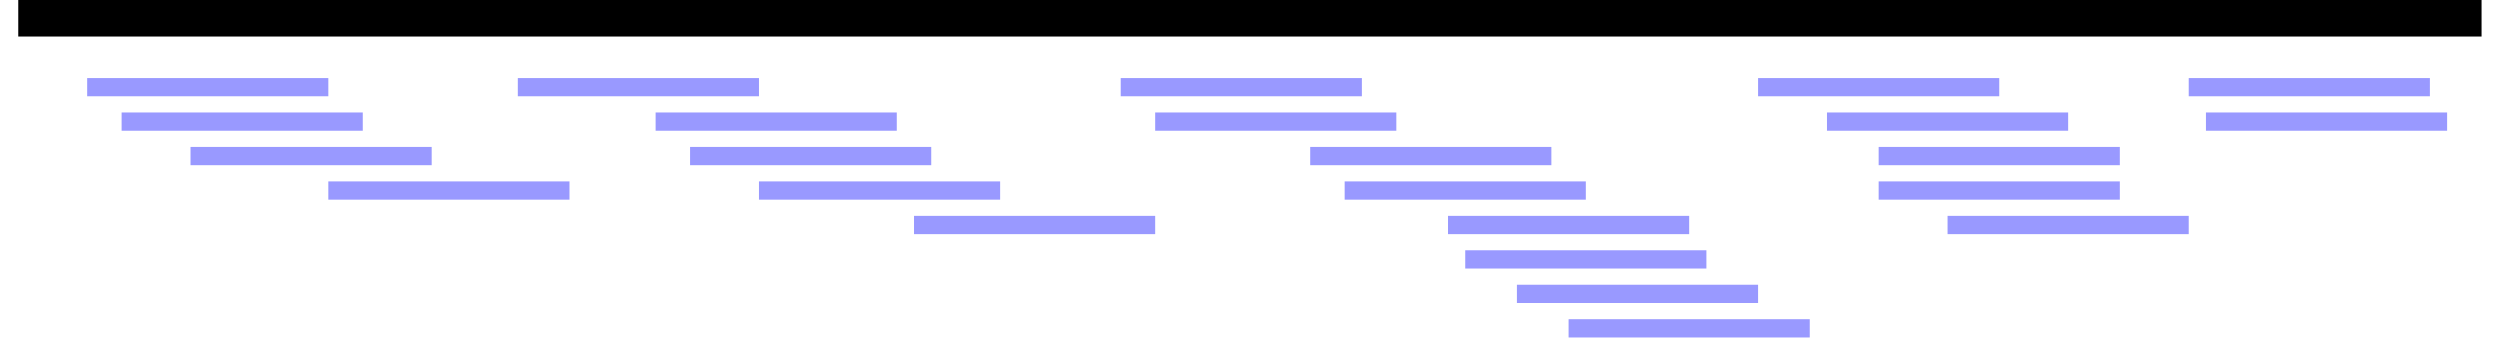 <?xml version="1.0" encoding="UTF-8" standalone="no"?>
<svg
   xmlns:ooo="http://xml.openoffice.org/svg/export"
   xmlns:dc="http://purl.org/dc/elements/1.1/"
   xmlns:cc="http://creativecommons.org/ns#"
   xmlns:rdf="http://www.w3.org/1999/02/22-rdf-syntax-ns#"
   xmlns:svg="http://www.w3.org/2000/svg"
   xmlns="http://www.w3.org/2000/svg"
   xmlns:sodipodi="http://sodipodi.sourceforge.net/DTD/sodipodi-0.dtd"
   xmlns:inkscape="http://www.inkscape.org/namespaces/inkscape"
   version="1.2"
   width="145.13mm"
   height="19.6mm"
   viewBox="0 0 14513.001 1960"
   preserveAspectRatio="xMidYMid"
   xml:space="preserve"
   id="svg2"
   inkscape:version="0.91 r13725"
   sodipodi:docname="shotgun.svg"
   style="fill-rule:evenodd;stroke-width:28.222;stroke-linejoin:round"><sodipodi:namedview
     pagecolor="#ffffff"
     bordercolor="#666666"
     borderopacity="1"
     objecttolerance="10"
     gridtolerance="10"
     guidetolerance="10"
     inkscape:pageopacity="0"
     inkscape:pageshadow="2"
     inkscape:window-width="2307"
     inkscape:window-height="1314"
     id="namedview231"
     showgrid="false"
     inkscape:zoom="2.55"
     inkscape:cx="245.50592"
     inkscape:cy="57.408752"
     inkscape:window-x="20"
     inkscape:window-y="68"
     inkscape:window-maximized="0"
     inkscape:current-layer="svg2"
     fit-margin-top="0"
     fit-margin-left="0"
     fit-margin-right="0"
     fit-margin-bottom="0" /><defs
     class="ClipPathGroup"
     id="defs4"><clipPath
       id="presentation_clip_path"
       clipPathUnits="userSpaceOnUse"><rect
         x="0"
         y="0"
         width="21590"
         height="27940"
         id="rect7" /></clipPath></defs><defs
     class="TextShapeIndex"
     id="defs9"><g
       ooo:slide="id1"
       ooo:id-list="id3 id4 id5 id6 id7 id8 id9 id10 id11 id12 id13 id14 id15 id16 id17 id18 id19 id20 id21 id22 id23 id24 id25 id26 id27"
       id="g11" /></defs><defs
     class="EmbeddedBulletChars"
     id="defs13"><g
       id="bullet-char-template(57356)"
       transform="scale(4.8828125e-4,-4.8828125e-4)"><path
         d="M 580,1141 1163,571 580,0 -4,571 580,1141 Z"
         id="path16"
         inkscape:connector-curvature="0" /></g><g
       id="bullet-char-template(57354)"
       transform="scale(4.8828125e-4,-4.8828125e-4)"><path
         d="m 8,1128 1129,0 L 1137,0 8,0 8,1128 Z"
         id="path19"
         inkscape:connector-curvature="0" /></g><g
       id="bullet-char-template(10146)"
       transform="scale(4.8828125e-4,-4.8828125e-4)"><path
         d="M 174,0 602,739 174,1481 1456,739 174,0 Z m 1184,739 -1049,607 350,-607 699,0 z"
         id="path22"
         inkscape:connector-curvature="0" /></g><g
       id="bullet-char-template(10132)"
       transform="scale(4.8828125e-4,-4.8828125e-4)"><path
         d="M 2015,739 1276,0 717,0 l 543,543 -1086,0 0,393 1086,0 -543,545 557,0 741,-742 z"
         id="path25"
         inkscape:connector-curvature="0" /></g><g
       id="bullet-char-template(10007)"
       transform="scale(4.8828125e-4,-4.8828125e-4)"><path
         d="m 0,-2 c -7,16 -16,29 -25,39 l 381,530 c -94,256 -141,385 -141,387 0,25 13,38 40,38 9,0 21,-2 34,-5 21,4 42,12 65,25 l 27,-13 111,-251 280,301 64,-25 24,25 c 21,-10 41,-24 62,-43 C 886,937 835,863 770,784 769,783 710,716 594,584 L 774,223 c 0,-27 -21,-55 -63,-84 l 16,-20 C 717,90 699,76 672,76 641,76 570,178 457,381 L 164,-76 c -22,-34 -53,-51 -92,-51 -42,0 -63,17 -64,51 -7,9 -10,24 -10,44 0,9 1,19 2,30 z"
         id="path28"
         inkscape:connector-curvature="0" /></g><g
       id="bullet-char-template(10004)"
       transform="scale(4.8828125e-4,-4.8828125e-4)"><path
         d="M 285,-33 C 182,-33 111,30 74,156 52,228 41,333 41,471 c 0,78 14,145 41,201 34,71 87,106 158,106 53,0 88,-31 106,-94 l 23,-176 c 8,-64 28,-97 59,-98 l 735,706 c 11,11 33,17 66,17 42,0 63,-15 63,-46 l 0,-122 c 0,-36 -10,-64 -30,-84 L 442,47 C 390,-6 338,-33 285,-33 Z"
         id="path31"
         inkscape:connector-curvature="0" /></g><g
       id="bullet-char-template(9679)"
       transform="scale(4.8828125e-4,-4.8828125e-4)"><path
         d="M 813,0 C 632,0 489,54 383,161 276,268 223,411 223,592 c 0,181 53,324 160,431 106,107 249,161 430,161 179,0 323,-54 432,-161 108,-107 162,-251 162,-431 0,-180 -54,-324 -162,-431 C 1136,54 992,0 813,0 Z"
         id="path34"
         inkscape:connector-curvature="0" /></g><g
       id="bullet-char-template(8226)"
       transform="scale(4.8828125e-4,-4.8828125e-4)"><path
         d="m 346,457 c -73,0 -137,26 -191,78 -54,51 -81,114 -81,188 0,73 27,136 81,188 54,52 118,78 191,78 73,0 134,-26 185,-79 51,-51 77,-114 77,-187 0,-75 -25,-137 -76,-188 -50,-52 -112,-78 -186,-78 z"
         id="path37"
         inkscape:connector-curvature="0" /></g><g
       id="bullet-char-template(8211)"
       transform="scale(4.8828125e-4,-4.8828125e-4)"><path
         d="m -4,459 1139,0 0,147 -1139,0 0,-147 z"
         id="path40"
         inkscape:connector-curvature="0" /></g></defs><defs
     class="TextEmbeddedBitmaps"
     id="defs42" /><g
     id="g44"
     transform="translate(-2194,-4594)"><g
       id="id2"
       class="Master_Slide"><g
         id="bg-id2"
         class="Background" /><g
         id="bo-id2"
         class="BackgroundObjects" /></g></g><g
     class="SlideGroup"
     id="g49"
     transform="translate(-2194,-4594)"><g
       id="g51"><g
         id="id1"
         class="Slide"
         clip-path="url(#presentation_clip_path)"><g
           class="Page"
           id="g54"><g
             class="com.sun.star.drawing.LineShape"
             id="g56"><g
               id="id3"><rect
                 class="BoundingBox"
                 x="2194"
                 y="4594"
                 width="14513"
                 height="213"
                 id="rect59"
                 style="fill:none;stroke:none" /><path
                 d="m 2300,4700 14300,0"
                 id="path61"
                 inkscape:connector-curvature="0"
                 style="fill:none;stroke:#000000;stroke-width:212;stroke-linejoin:round" /></g></g><g
             class="com.sun.star.drawing.LineShape"
             id="g63"><g
               id="id4"><rect
                 class="BoundingBox"
                 x="2647"
                 y="5047"
                 width="1507"
                 height="107"
                 id="rect66"
                 style="fill:none;stroke:none" /><path
                 d="m 2700,5100 1400,0"
                 id="path68"
                 inkscape:connector-curvature="0"
                 style="fill:none;stroke:#9999ff;stroke-width:106;stroke-linejoin:round" /></g></g><g
             class="com.sun.star.drawing.LineShape"
             id="g70"><g
               id="id5"><rect
                 class="BoundingBox"
                 x="2847"
                 y="5247"
                 width="1507"
                 height="107"
                 id="rect73"
                 style="fill:none;stroke:none" /><path
                 d="m 2900,5300 1400,0"
                 id="path75"
                 inkscape:connector-curvature="0"
                 style="fill:none;stroke:#9999ff;stroke-width:106;stroke-linejoin:round" /></g></g><g
             class="com.sun.star.drawing.LineShape"
             id="g77"><g
               id="id6"><rect
                 class="BoundingBox"
                 x="3247"
                 y="5447"
                 width="1507"
                 height="107"
                 id="rect80"
                 style="fill:none;stroke:none" /><path
                 d="m 3300,5500 1400,0"
                 id="path82"
                 inkscape:connector-curvature="0"
                 style="fill:none;stroke:#9999ff;stroke-width:106;stroke-linejoin:round" /></g></g><g
             class="com.sun.star.drawing.LineShape"
             id="g84"><g
               id="id7"><rect
                 class="BoundingBox"
                 x="4047"
                 y="5647"
                 width="1507"
                 height="107"
                 id="rect87"
                 style="fill:none;stroke:none" /><path
                 d="m 4100,5700 1400,0"
                 id="path89"
                 inkscape:connector-curvature="0"
                 style="fill:none;stroke:#9999ff;stroke-width:106;stroke-linejoin:round" /></g></g><g
             class="com.sun.star.drawing.LineShape"
             id="g91"><g
               id="id8"><rect
                 class="BoundingBox"
                 x="5147"
                 y="5047"
                 width="1507"
                 height="107"
                 id="rect94"
                 style="fill:none;stroke:none" /><path
                 d="m 5200,5100 1400,0"
                 id="path96"
                 inkscape:connector-curvature="0"
                 style="fill:none;stroke:#9999ff;stroke-width:106;stroke-linejoin:round" /></g></g><g
             class="com.sun.star.drawing.LineShape"
             id="g98"><g
               id="id9"><rect
                 class="BoundingBox"
                 x="5947"
                 y="5247"
                 width="1507"
                 height="107"
                 id="rect101"
                 style="fill:none;stroke:none" /><path
                 d="m 6000,5300 1400,0"
                 id="path103"
                 inkscape:connector-curvature="0"
                 style="fill:none;stroke:#9999ff;stroke-width:106;stroke-linejoin:round" /></g></g><g
             class="com.sun.star.drawing.LineShape"
             id="g105"><g
               id="id10"><rect
                 class="BoundingBox"
                 x="6147"
                 y="5447"
                 width="1507"
                 height="107"
                 id="rect108"
                 style="fill:none;stroke:none" /><path
                 d="m 6200,5500 1400,0"
                 id="path110"
                 inkscape:connector-curvature="0"
                 style="fill:none;stroke:#9999ff;stroke-width:106;stroke-linejoin:round" /></g></g><g
             class="com.sun.star.drawing.LineShape"
             id="g112"><g
               id="id11"><rect
                 class="BoundingBox"
                 x="6547"
                 y="5647"
                 width="1507"
                 height="107"
                 id="rect115"
                 style="fill:none;stroke:none" /><path
                 d="m 6600,5700 1400,0"
                 id="path117"
                 inkscape:connector-curvature="0"
                 style="fill:none;stroke:#9999ff;stroke-width:106;stroke-linejoin:round" /></g></g><g
             class="com.sun.star.drawing.LineShape"
             id="g119"><g
               id="id12"><rect
                 class="BoundingBox"
                 x="7447"
                 y="5847"
                 width="1507"
                 height="107"
                 id="rect122"
                 style="fill:none;stroke:none" /><path
                 d="m 7500,5900 1400,0"
                 id="path124"
                 inkscape:connector-curvature="0"
                 style="fill:none;stroke:#9999ff;stroke-width:106;stroke-linejoin:round" /></g></g><g
             class="com.sun.star.drawing.LineShape"
             id="g126"><g
               id="id13"><rect
                 class="BoundingBox"
                 x="8647"
                 y="5047"
                 width="1507"
                 height="107"
                 id="rect129"
                 style="fill:none;stroke:none" /><path
                 d="m 8700,5100 1400,0"
                 id="path131"
                 inkscape:connector-curvature="0"
                 style="fill:none;stroke:#9999ff;stroke-width:106;stroke-linejoin:round" /></g></g><g
             class="com.sun.star.drawing.LineShape"
             id="g133"><g
               id="id14"><rect
                 class="BoundingBox"
                 x="8847"
                 y="5247"
                 width="1507"
                 height="107"
                 id="rect136"
                 style="fill:none;stroke:none" /><path
                 d="m 8900,5300 1400,0"
                 id="path138"
                 inkscape:connector-curvature="0"
                 style="fill:none;stroke:#9999ff;stroke-width:106;stroke-linejoin:round" /></g></g><g
             class="com.sun.star.drawing.LineShape"
             id="g140"><g
               id="id15"><rect
                 class="BoundingBox"
                 x="9747"
                 y="5447"
                 width="1507"
                 height="107"
                 id="rect143"
                 style="fill:none;stroke:none" /><path
                 d="m 9800,5500 1400,0"
                 id="path145"
                 inkscape:connector-curvature="0"
                 style="fill:none;stroke:#9999ff;stroke-width:106;stroke-linejoin:round" /></g></g><g
             class="com.sun.star.drawing.LineShape"
             id="g147"><g
               id="id16"><rect
                 class="BoundingBox"
                 x="9947"
                 y="5647"
                 width="1507"
                 height="107"
                 id="rect150"
                 style="fill:none;stroke:none" /><path
                 d="m 10000,5700 1400,0"
                 id="path152"
                 inkscape:connector-curvature="0"
                 style="fill:none;stroke:#9999ff;stroke-width:106;stroke-linejoin:round" /></g></g><g
             class="com.sun.star.drawing.LineShape"
             id="g154"><g
               id="id17"><rect
                 class="BoundingBox"
                 x="10547"
                 y="5847"
                 width="1507"
                 height="107"
                 id="rect157"
                 style="fill:none;stroke:none" /><path
                 d="m 10600,5900 1400,0"
                 id="path159"
                 inkscape:connector-curvature="0"
                 style="fill:none;stroke:#9999ff;stroke-width:106;stroke-linejoin:round" /></g></g><g
             class="com.sun.star.drawing.LineShape"
             id="g161"><g
               id="id18"><rect
                 class="BoundingBox"
                 x="10647"
                 y="6047"
                 width="1507"
                 height="107"
                 id="rect164"
                 style="fill:none;stroke:none" /><path
                 d="m 10700,6100 1400,0"
                 id="path166"
                 inkscape:connector-curvature="0"
                 style="fill:none;stroke:#9999ff;stroke-width:106;stroke-linejoin:round" /></g></g><g
             class="com.sun.star.drawing.LineShape"
             id="g168"><g
               id="id19"><rect
                 class="BoundingBox"
                 x="10947"
                 y="6247"
                 width="1507"
                 height="107"
                 id="rect171"
                 style="fill:none;stroke:none" /><path
                 d="m 11000,6300 1400,0"
                 id="path173"
                 inkscape:connector-curvature="0"
                 style="fill:none;stroke:#9999ff;stroke-width:106;stroke-linejoin:round" /></g></g><g
             class="com.sun.star.drawing.LineShape"
             id="g175"><g
               id="id20"><rect
                 class="BoundingBox"
                 x="11247"
                 y="6447"
                 width="1507"
                 height="107"
                 id="rect178"
                 style="fill:none;stroke:none" /><path
                 d="m 11300,6500 1400,0"
                 id="path180"
                 inkscape:connector-curvature="0"
                 style="fill:none;stroke:#9999ff;stroke-width:106;stroke-linejoin:round" /></g></g><g
             class="com.sun.star.drawing.LineShape"
             id="g182"><g
               id="id21"><rect
                 class="BoundingBox"
                 x="12347"
                 y="5047"
                 width="1507"
                 height="107"
                 id="rect185"
                 style="fill:none;stroke:none" /><path
                 d="m 12400,5100 1400,0"
                 id="path187"
                 inkscape:connector-curvature="0"
                 style="fill:none;stroke:#9999ff;stroke-width:106;stroke-linejoin:round" /></g></g><g
             class="com.sun.star.drawing.LineShape"
             id="g189"><g
               id="id22"><rect
                 class="BoundingBox"
                 x="12747"
                 y="5247"
                 width="1507"
                 height="107"
                 id="rect192"
                 style="fill:none;stroke:none" /><path
                 d="m 12800,5300 1400,0"
                 id="path194"
                 inkscape:connector-curvature="0"
                 style="fill:none;stroke:#9999ff;stroke-width:106;stroke-linejoin:round" /></g></g><g
             class="com.sun.star.drawing.LineShape"
             id="g196"><g
               id="id23"><rect
                 class="BoundingBox"
                 x="13047"
                 y="5447"
                 width="1507"
                 height="107"
                 id="rect199"
                 style="fill:none;stroke:none" /><path
                 d="m 13100,5500 1400,0"
                 id="path201"
                 inkscape:connector-curvature="0"
                 style="fill:none;stroke:#9999ff;stroke-width:106;stroke-linejoin:round" /></g></g><g
             class="com.sun.star.drawing.LineShape"
             id="g203"><g
               id="id24"><rect
                 class="BoundingBox"
                 x="13047"
                 y="5647"
                 width="1507"
                 height="107"
                 id="rect206"
                 style="fill:none;stroke:none" /><path
                 d="m 13100,5700 1400,0"
                 id="path208"
                 inkscape:connector-curvature="0"
                 style="fill:none;stroke:#9999ff;stroke-width:106;stroke-linejoin:round" /></g></g><g
             class="com.sun.star.drawing.LineShape"
             id="g210"><g
               id="id25"><rect
                 class="BoundingBox"
                 x="13447"
                 y="5847"
                 width="1507"
                 height="107"
                 id="rect213"
                 style="fill:none;stroke:none" /><path
                 d="m 13500,5900 1400,0"
                 id="path215"
                 inkscape:connector-curvature="0"
                 style="fill:none;stroke:#9999ff;stroke-width:106;stroke-linejoin:round" /></g></g><g
             class="com.sun.star.drawing.LineShape"
             id="g217"><g
               id="id26"><rect
                 class="BoundingBox"
                 x="14847"
                 y="5047"
                 width="1507"
                 height="107"
                 id="rect220"
                 style="fill:none;stroke:none" /><path
                 d="m 14900,5100 1400,0"
                 id="path222"
                 inkscape:connector-curvature="0"
                 style="fill:none;stroke:#9999ff;stroke-width:106;stroke-linejoin:round" /></g></g><g
             class="com.sun.star.drawing.LineShape"
             id="g224"><g
               id="id27"><rect
                 class="BoundingBox"
                 x="14947"
                 y="5247"
                 width="1507"
                 height="107"
                 id="rect227"
                 style="fill:none;stroke:none" /><path
                 d="m 15000,5300 1400,0"
                 id="path229"
                 inkscape:connector-curvature="0"
                 style="fill:none;stroke:#9999ff;stroke-width:106;stroke-linejoin:round" /></g></g></g></g></g></g></svg>